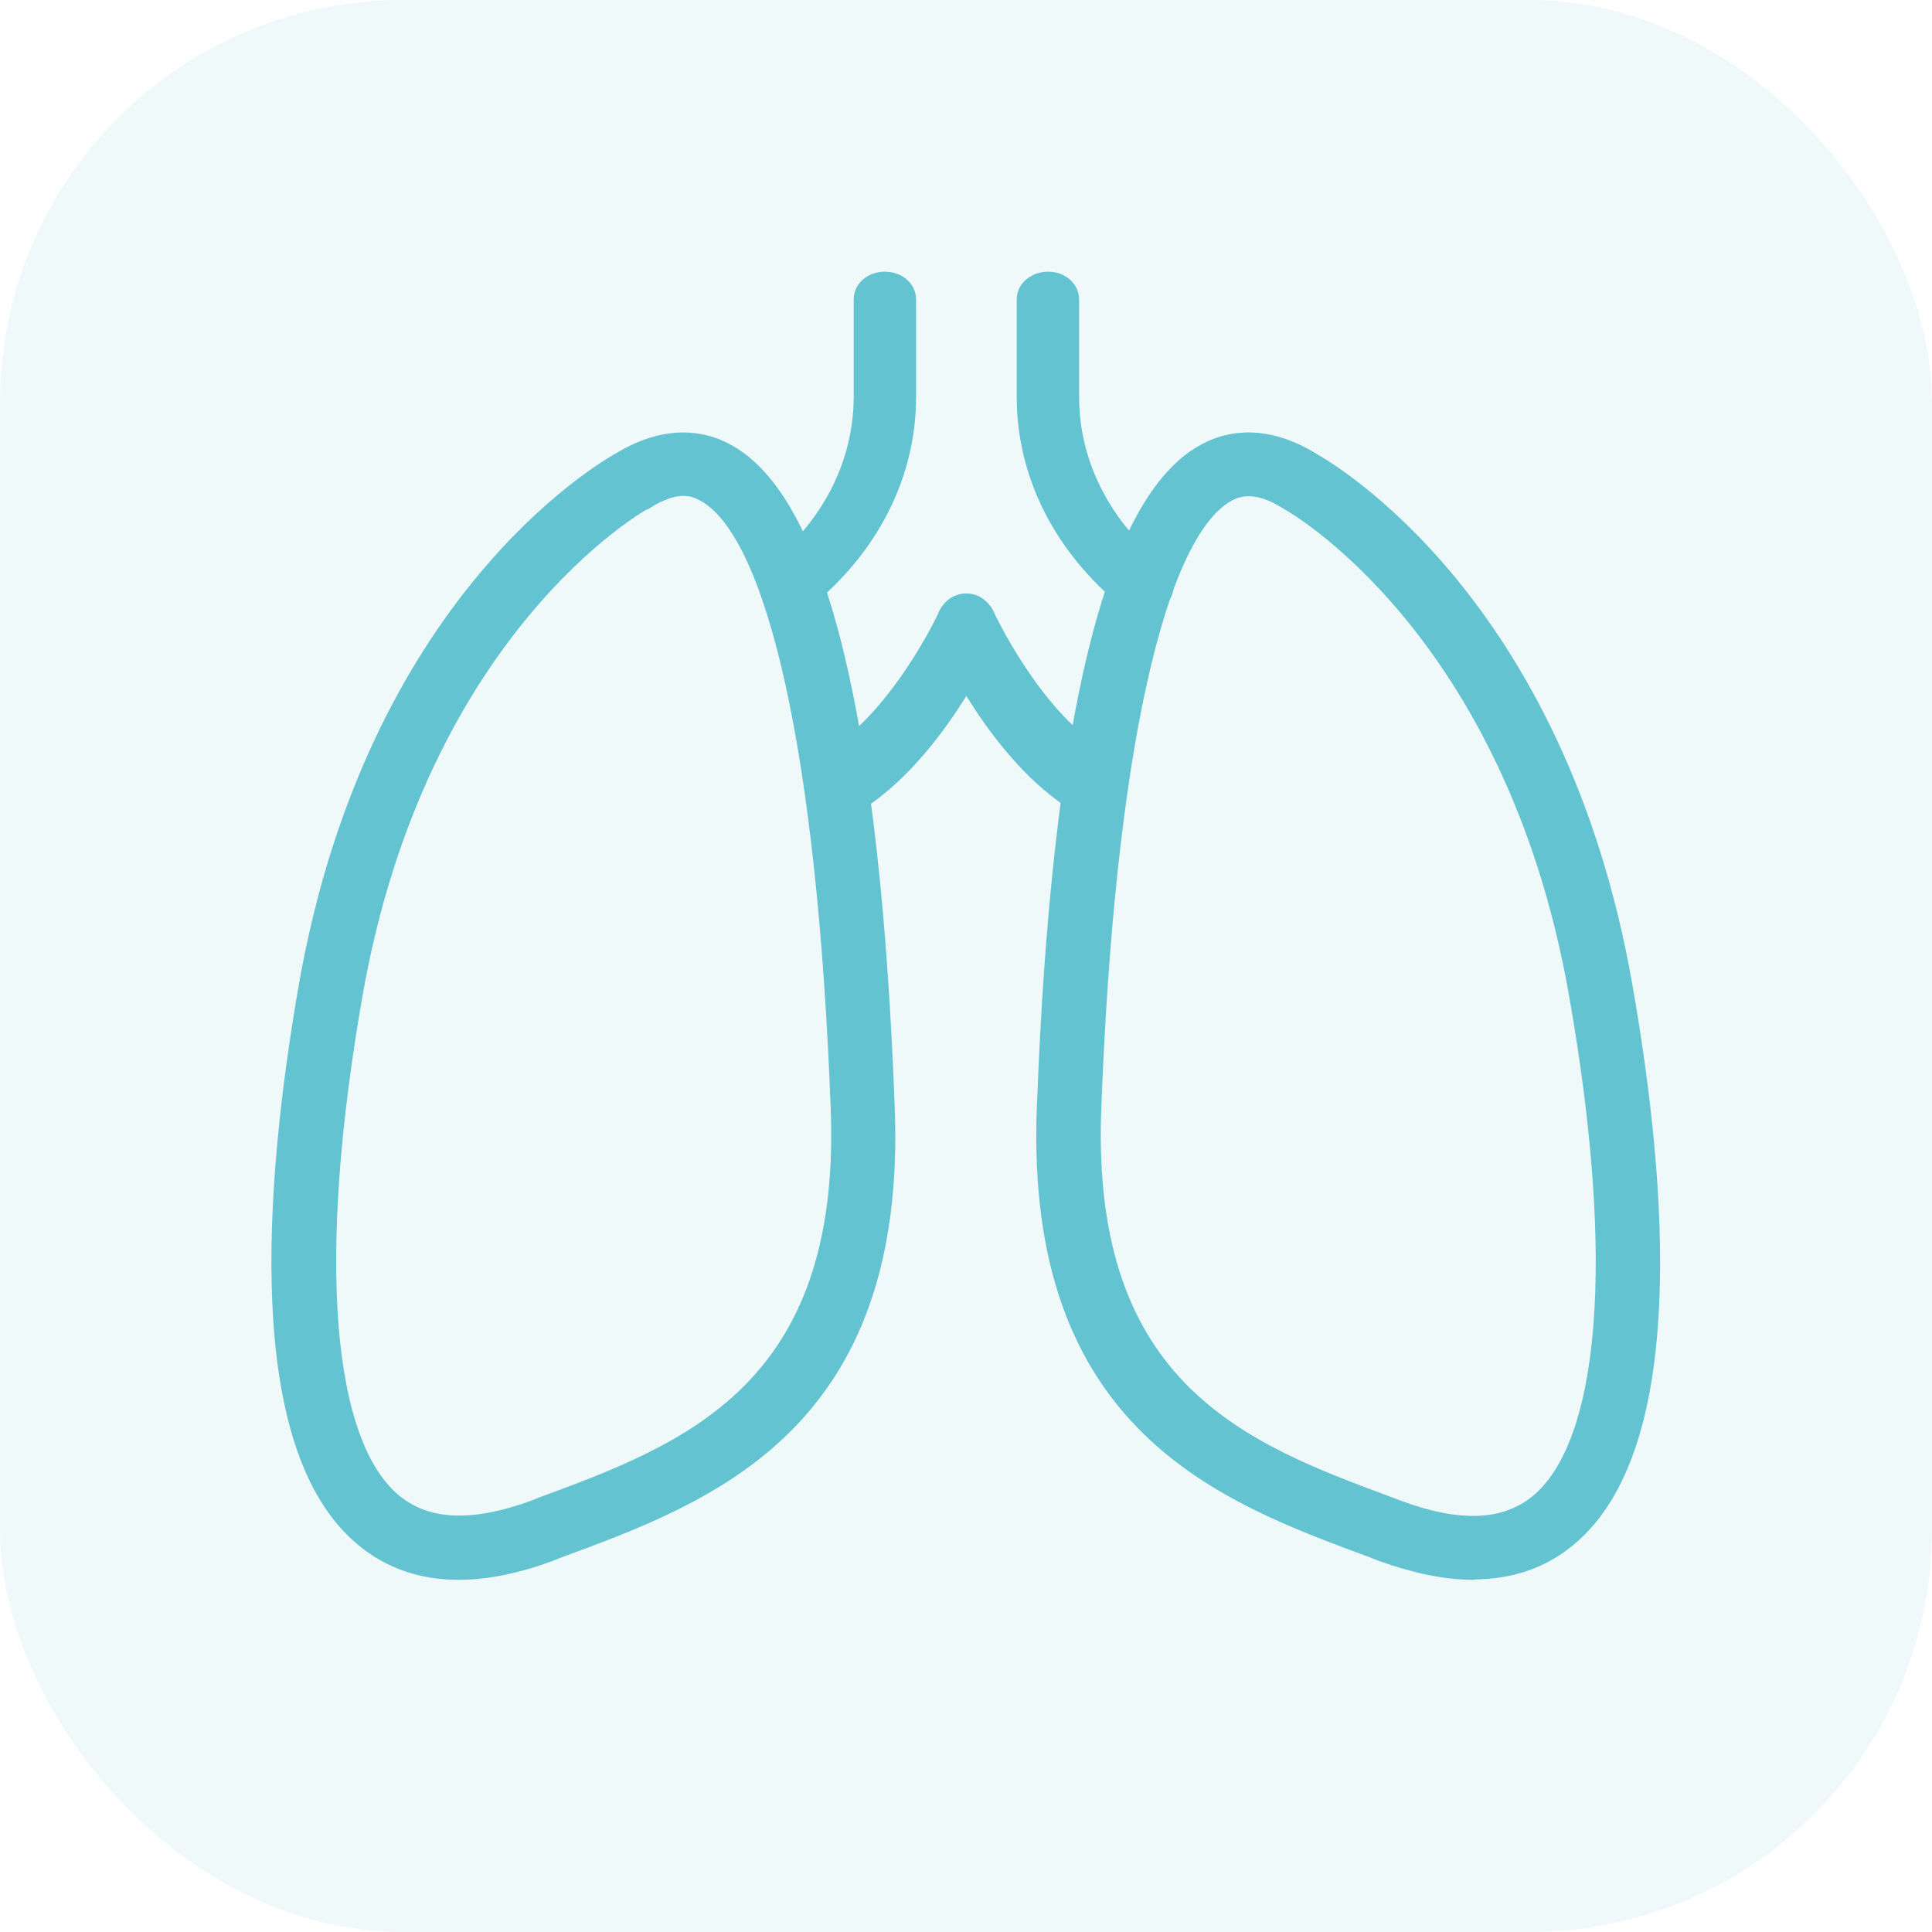 <svg width="48" height="48" viewBox="0 0 48 48" fill="none" xmlns="http://www.w3.org/2000/svg" xmlns:xlink="http://www.w3.org/1999/xlink">
	<desc>
			Created with Pixso.
	</desc>
	<defs>
		<clipPath id="clip6101_15480">
			<rect id="_РµР¶РёРј_РёР·РѕР»СЏС†РёРё" rx="-0.5" width="37" height="38" transform="translate(5.5 5.5)" fill="white" fill-opacity="0"/>
		</clipPath>
	</defs>
	<g opacity="0.1">
		<rect id="Rectangle 1888" rx="10" width="48" height="48" fill="#63C3D1" fill-opacity="1"/>
	</g>
	<rect id="_РµР¶РёРј_РёР·РѕР»СЏС†РёРё" rx="-0.5" width="37" height="38" transform="translate(5.5 5.5)" fill="#FFFFFF" fill-opacity="0"/>
	<g clip-path="url(#clip6101_15480)">
		<path id="Vector" d="M36.6 39C35.92 39 35.16 38.84 34.33 38.54L34.13 38.46C30.38 37.08 25.71 35.35 26.01 27.53C26.37 17.91 27.71 12.43 29.99 11.25C30.53 10.96 31.43 10.78 32.58 11.49C33 11.73 38.65 15.01 40.31 24.51C41.19 29.52 41.66 35.96 38.92 38.2C38.28 38.73 37.5 38.99 36.6 38.99L36.6 39ZM31.02 12.08C30.8 12.08 30.63 12.14 30.5 12.21C28.68 13.16 27.44 18.76 27.11 27.57C26.85 34.6 30.92 36.11 34.51 37.44L34.72 37.52C36.26 38.09 37.4 38.04 38.23 37.37C40.02 35.9 40.39 31.28 39.23 24.7C37.63 15.55 32.09 12.46 32.04 12.44C32.03 12.43 32.02 12.42 32.01 12.42C31.6 12.16 31.28 12.08 31.03 12.08L31.02 12.08Z" fill="#63C3D1" fill-opacity="1" fill-rule="nonzero"/>
		<path id="Vector" d="M34.33 38.54L34.13 38.46C30.38 37.08 25.71 35.35 26.01 27.53C26.37 17.91 27.71 12.43 29.99 11.25C30.53 10.96 31.43 10.78 32.58 11.49C33 11.73 38.65 15.01 40.31 24.51C41.19 29.52 41.66 35.96 38.92 38.2C38.28 38.73 37.5 38.99 36.6 38.99L36.6 39C35.92 39 35.16 38.84 34.33 38.54ZM30.5 12.21C28.68 13.16 27.44 18.76 27.11 27.57C26.85 34.6 30.92 36.11 34.51 37.44L34.72 37.52C36.26 38.09 37.4 38.04 38.23 37.37C40.02 35.9 40.39 31.28 39.23 24.7C37.63 15.55 32.09 12.46 32.04 12.44C32.03 12.43 32.02 12.42 32.01 12.42C31.6 12.16 31.28 12.08 31.03 12.08L31.02 12.08C30.8 12.08 30.63 12.14 30.5 12.21Z" stroke="#63C3D1" stroke-opacity="1" stroke-width="0.5" stroke-linejoin="round"/>
		<path id="Vector" d="M19.63 14.99C19.5 14.99 19.36 14.95 19.26 14.86C19.06 14.69 19.06 14.41 19.26 14.23L19.38 14.12C20.72 12.98 21.46 11.47 21.46 9.85L21.46 7.44C21.46 7.19 21.69 7 21.98 7C22.28 7 22.51 7.19 22.51 7.44L22.51 9.86C22.51 11.71 21.66 13.45 20.13 14.76L20.01 14.86C19.9 14.95 19.77 14.99 19.64 14.99L19.63 14.99Z" fill="#63C3D1" fill-opacity="1" fill-rule="nonzero"/>
		<path id="Vector" d="M19.26 14.86C19.06 14.69 19.06 14.41 19.26 14.23L19.38 14.12C20.72 12.98 21.46 11.47 21.46 9.85L21.46 7.44C21.46 7.19 21.69 7 21.98 7C22.28 7 22.51 7.19 22.51 7.44L22.51 9.86C22.51 11.71 21.66 13.45 20.13 14.76L20.01 14.86C19.9 14.95 19.77 14.99 19.64 14.99L19.63 14.99C19.5 14.99 19.36 14.95 19.26 14.86Z" stroke="#63C3D1" stroke-opacity="1" stroke-width="0.5" stroke-linejoin="round"/>
		<path id="Vector" d="M28.39 14.99C28.25 14.99 28.12 14.95 28.01 14.86L27.89 14.76C26.36 13.45 25.51 11.71 25.51 9.86L25.51 7.44C25.51 7.19 25.75 7 26.04 7C26.33 7 26.56 7.19 26.56 7.44L26.56 9.86C26.56 11.47 27.3 12.99 28.64 14.13L28.76 14.23C28.96 14.41 28.96 14.69 28.76 14.87C28.66 14.95 28.53 15 28.39 15L28.39 14.99Z" fill="#63C3D1" fill-opacity="1" fill-rule="nonzero"/>
		<path id="Vector" d="M28.01 14.86L27.89 14.76C26.36 13.45 25.51 11.71 25.51 9.86L25.51 7.44C25.51 7.19 25.75 7 26.04 7C26.33 7 26.56 7.19 26.56 7.44L26.56 9.86C26.56 11.47 27.3 12.99 28.64 14.13L28.76 14.23C28.96 14.41 28.96 14.69 28.76 14.87C28.66 14.95 28.53 15 28.39 15L28.39 14.99C28.25 14.99 28.12 14.95 28.01 14.86Z" stroke="#63C3D1" stroke-opacity="1" stroke-width="0.5" stroke-linejoin="round"/>
		<path id="Vector" d="M27 20C26.92 20 26.84 19.98 26.76 19.92C24.85 18.74 23.6 16.05 23.55 15.93C23.41 15.63 23.5 15.24 23.75 15.07C24.01 14.91 24.33 15.02 24.47 15.32C24.48 15.35 25.62 17.79 27.24 18.8C27.5 18.96 27.6 19.34 27.46 19.65C27.37 19.87 27.19 19.99 27 19.99L27 20Z" fill="#63C3D1" fill-opacity="1" fill-rule="nonzero"/>
		<path id="Vector" d="M26.76 19.92C24.85 18.74 23.6 16.05 23.55 15.93C23.41 15.63 23.5 15.24 23.75 15.07C24.01 14.91 24.33 15.02 24.47 15.32C24.48 15.35 25.62 17.79 27.24 18.8C27.5 18.96 27.6 19.34 27.46 19.65C27.37 19.87 27.19 19.99 27 19.99L27 20C26.92 20 26.84 19.98 26.76 19.92Z" stroke="#63C3D1" stroke-opacity="1" stroke-width="0.5" stroke-linejoin="round"/>
		<path id="Vector" d="M21.02 19.99C20.83 19.99 20.65 19.87 20.55 19.65C20.42 19.34 20.52 18.96 20.78 18.8C22.39 17.79 23.54 15.35 23.55 15.32C23.69 15.02 24.01 14.91 24.26 15.07C24.51 15.25 24.61 15.63 24.47 15.93C24.42 16.05 23.16 18.74 21.26 19.92C21.18 19.98 21.1 20 21.02 20L21.02 19.99Z" fill="#63C3D1" fill-opacity="1" fill-rule="nonzero"/>
		<path id="Vector" d="M20.55 19.65C20.42 19.34 20.52 18.96 20.78 18.8C22.39 17.79 23.54 15.35 23.55 15.32C23.69 15.02 24.01 14.91 24.26 15.07C24.51 15.25 24.61 15.63 24.47 15.93C24.42 16.05 23.16 18.74 21.26 19.92C21.18 19.98 21.1 20 21.02 20L21.02 19.99C20.83 19.99 20.65 19.87 20.55 19.65Z" stroke="#63C3D1" stroke-opacity="1" stroke-width="0.5" stroke-linejoin="round"/>
		<path id="Vector" d="M9.07 38.2C6.33 35.96 6.8 29.52 7.67 24.51C9.34 15.01 14.99 11.73 15.41 11.49C16.57 10.78 17.46 10.96 18 11.25C20.28 12.43 21.62 17.91 21.98 27.53C22.28 35.35 17.61 37.08 13.86 38.46L13.66 38.54C12.83 38.85 12.07 39 11.39 39C10.49 39 9.71 38.73 9.07 38.2L9.07 38.2ZM15.99 12.42C15.99 12.42 15.97 12.43 15.96 12.43C15.91 12.46 10.37 15.54 8.76 24.7C7.61 31.28 7.98 35.9 9.77 37.36C10.6 38.03 11.74 38.08 13.28 37.52L13.48 37.44C17.08 36.11 21.15 34.6 20.89 27.57C20.56 18.75 19.32 13.15 17.5 12.21C17.37 12.14 17.2 12.07 16.98 12.07C16.73 12.07 16.4 12.16 16 12.42L15.99 12.42Z" fill="#63C3D1" fill-opacity="1" fill-rule="nonzero"/>
		<path id="Vector" d="M7.67 24.51C9.34 15.01 14.99 11.73 15.41 11.49C16.57 10.78 17.46 10.96 18 11.25C20.28 12.43 21.62 17.91 21.98 27.53C22.28 35.35 17.61 37.08 13.86 38.46L13.66 38.54C12.83 38.85 12.07 39 11.39 39C10.49 39 9.71 38.73 9.07 38.2L9.07 38.2C6.33 35.96 6.8 29.52 7.67 24.51ZM15.96 12.43C15.91 12.46 10.37 15.54 8.76 24.7C7.61 31.28 7.98 35.9 9.77 37.36C10.6 38.03 11.74 38.08 13.28 37.52L13.48 37.44C17.08 36.11 21.15 34.6 20.89 27.57C20.56 18.75 19.32 13.15 17.5 12.21C17.37 12.14 17.2 12.07 16.98 12.07C16.73 12.07 16.4 12.16 16 12.42L15.99 12.42C15.99 12.42 15.97 12.43 15.96 12.43Z" stroke="#63C3D1" stroke-opacity="1" stroke-width="0.5" stroke-linejoin="round"/>
	</g>
</svg>
